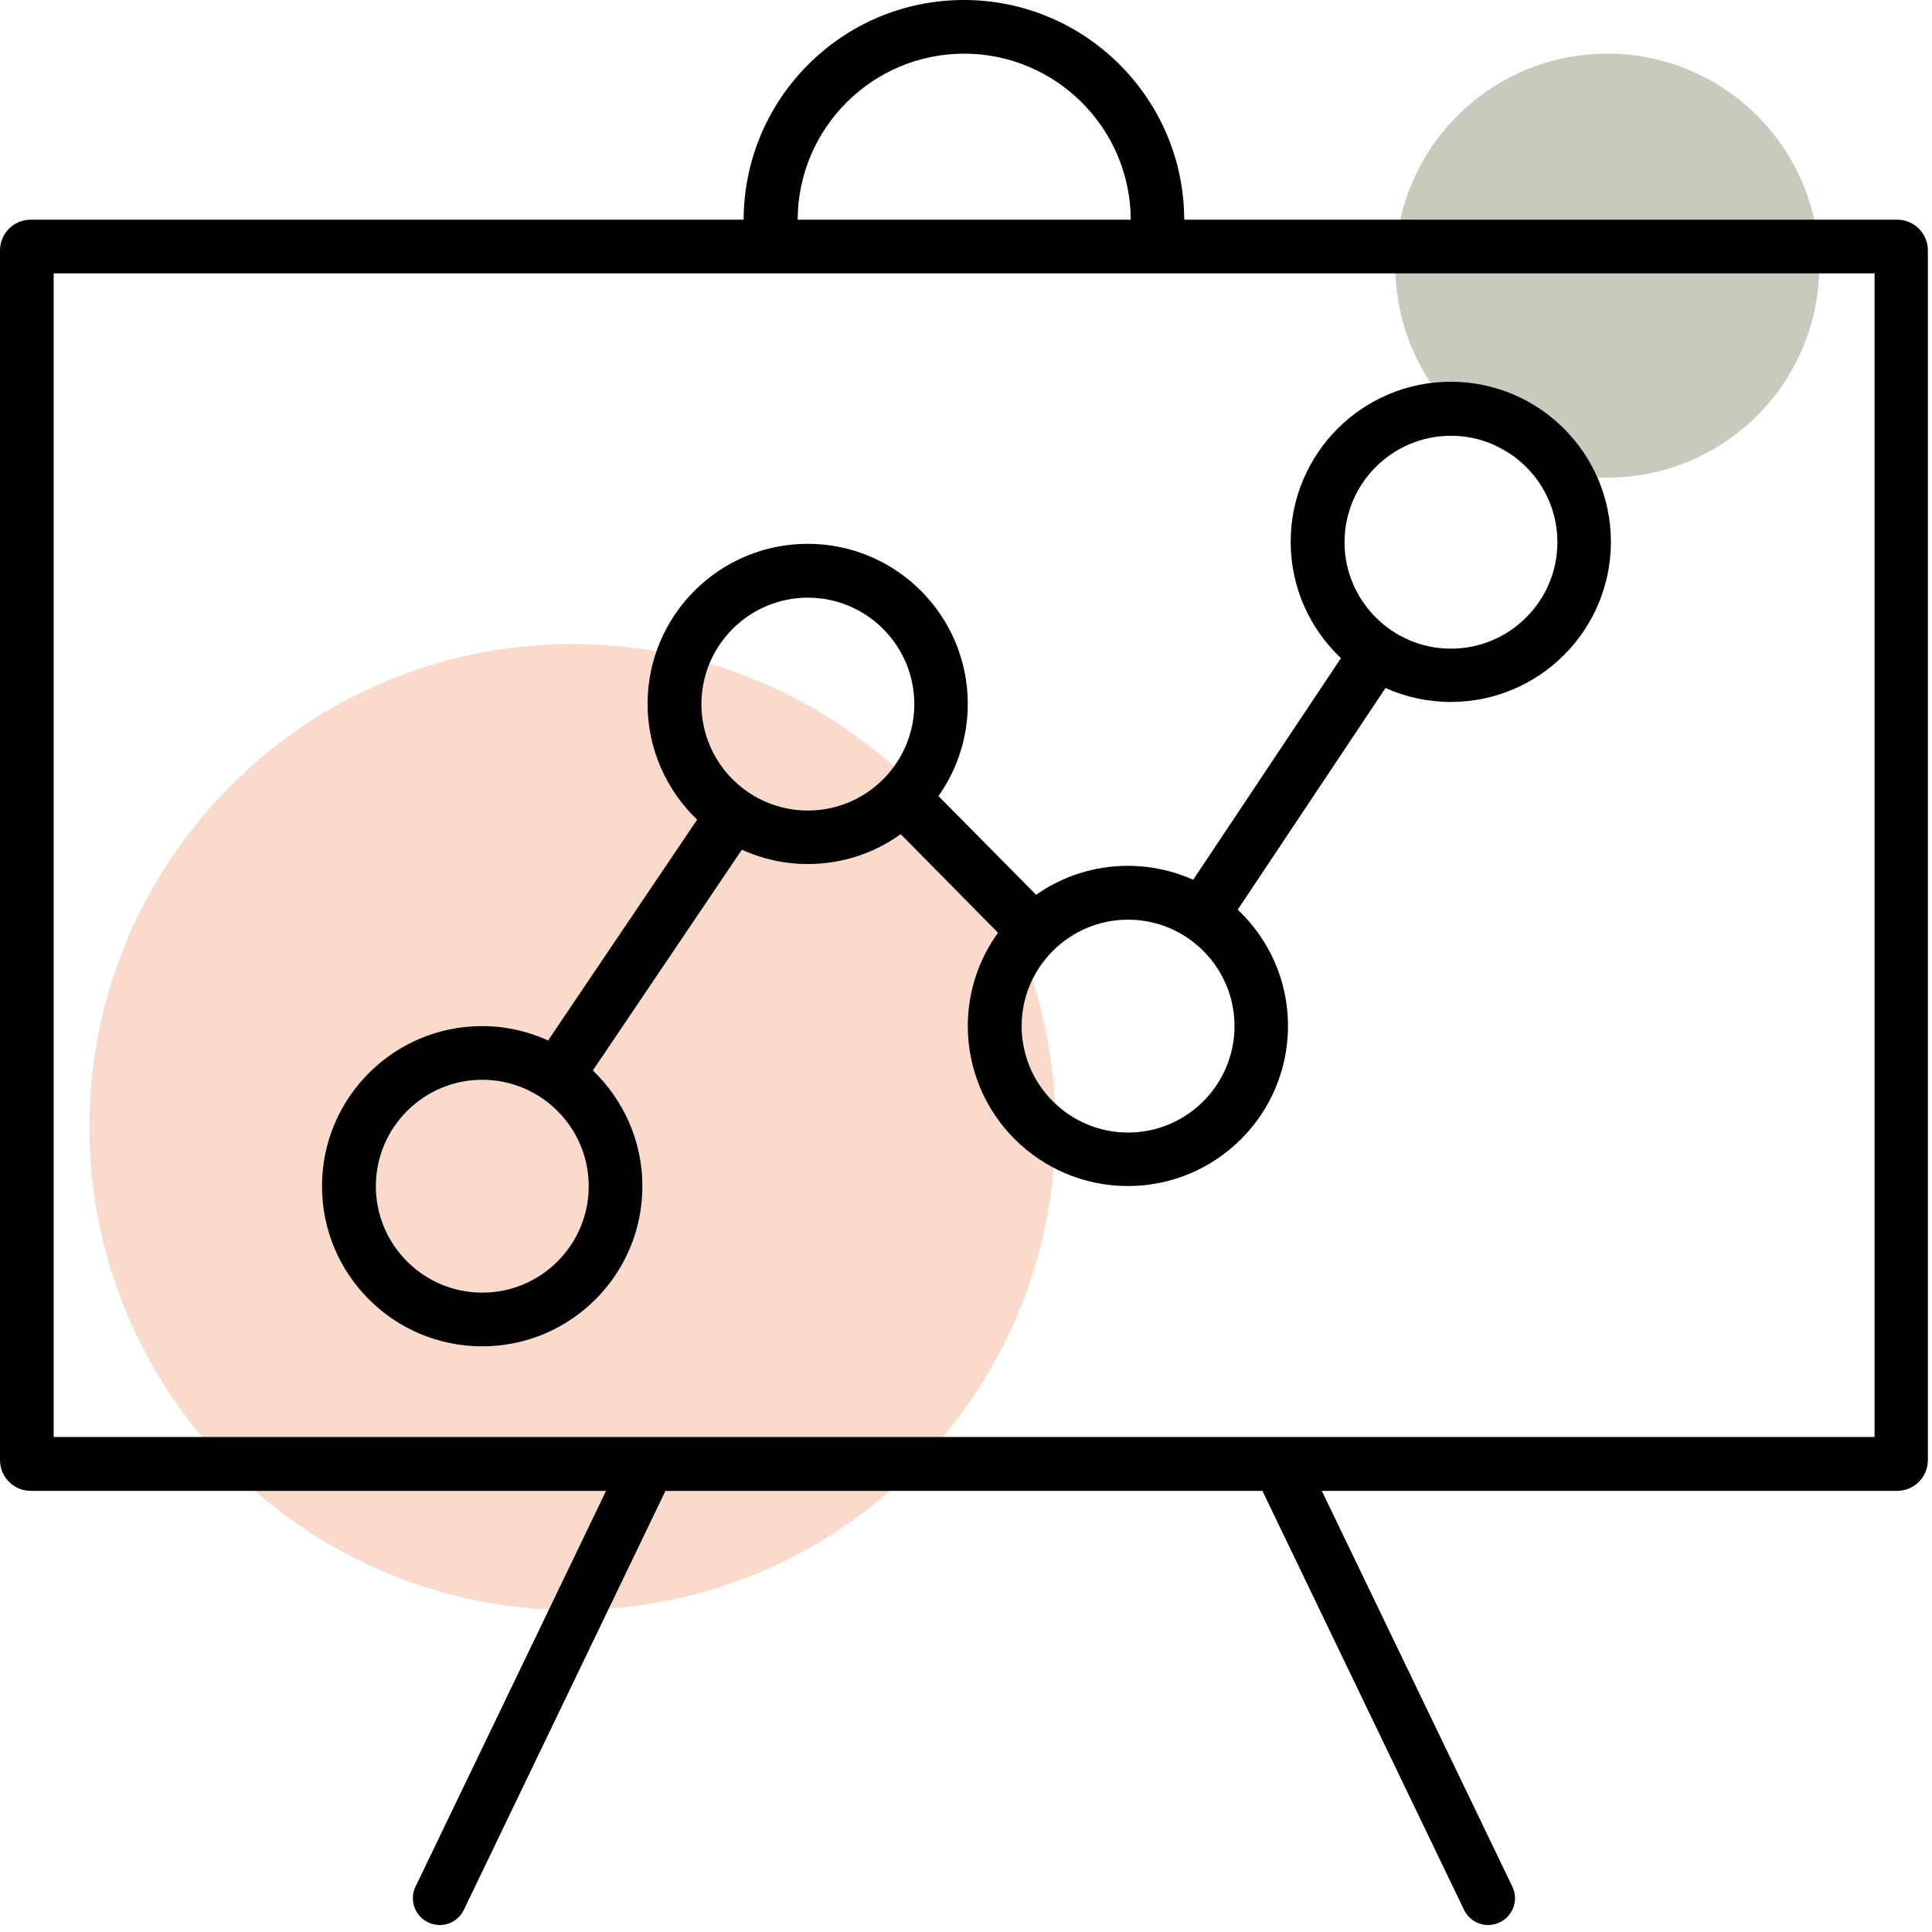 <svg width="162" height="162" viewBox="0 0 162 162" fill="none" xmlns="http://www.w3.org/2000/svg">
<g clip-path="url(#clip0_434_7491)">
<path d="M134.775 40.05C144.592 40.05 152.55 32.092 152.55 22.275C152.55 12.458 144.592 4.5 134.775 4.5C124.958 4.5 117 12.458 117 22.275C117 32.092 124.958 40.05 134.775 40.05Z" fill="#C6CBBD"/>
<path d="M48 135C70.368 135 88.5 116.868 88.5 94.5C88.5 72.132 70.368 54 48 54C25.633 54 7.5 72.132 7.5 94.5C7.5 116.868 25.633 135 48 135Z" fill="#FADACA"/>
<path d="M40.44 112.89C47.85 112.89 53.865 106.875 53.865 99.465C53.865 95.655 52.26 92.205 49.71 89.76L62.205 71.25C63.9 72.015 65.76 72.45 67.74 72.45C70.65 72.45 73.335 71.52 75.525 69.945L83.685 78.21C82.095 80.415 81.15 83.115 81.15 86.025C81.15 93.435 87.165 99.45 94.575 99.45C101.985 99.45 108 93.435 108 86.025C108 82.185 106.38 78.72 103.785 76.275L116.175 57.69C117.84 58.44 119.7 58.86 121.65 58.86C129.06 58.86 135.075 52.845 135.075 45.435C135.075 38.025 129.06 32.01 121.65 32.01C114.24 32.01 108.225 38.025 108.225 45.435C108.225 49.275 109.845 52.74 112.44 55.185L100.05 73.77C98.385 73.02 96.525 72.6 94.575 72.6C91.71 72.6 89.055 73.5 86.88 75.03L78.69 66.75C80.235 64.56 81.15 61.905 81.15 59.025C81.15 51.615 75.135 45.6 67.725 45.6C60.315 45.6 54.3 51.615 54.3 59.025C54.3 62.835 55.905 66.285 58.455 68.73L45.96 87.24C44.265 86.475 42.405 86.04 40.425 86.04C33.015 86.04 27 92.055 27 99.465C27 106.875 33.015 112.89 40.425 112.89H40.44ZM121.665 36.54C126.585 36.54 130.59 40.545 130.59 45.465C130.59 50.385 126.585 54.39 121.665 54.39C116.745 54.39 112.74 50.385 112.74 45.465C112.74 40.545 116.745 36.54 121.665 36.54ZM103.515 86.04C103.515 90.96 99.51 94.965 94.59 94.965C89.67 94.965 85.665 90.96 85.665 86.04C85.665 81.12 89.67 77.115 94.59 77.115C99.51 77.115 103.515 81.12 103.515 86.04ZM67.74 50.115C72.66 50.115 76.665 54.12 76.665 59.04C76.665 63.96 72.66 67.965 67.74 67.965C62.82 67.965 58.815 63.96 58.815 59.04C58.815 54.12 62.82 50.115 67.74 50.115ZM40.44 90.54C45.36 90.54 49.365 94.545 49.365 99.465C49.365 104.385 45.36 108.39 40.44 108.39C35.52 108.39 31.515 104.385 31.515 99.465C31.515 94.545 35.52 90.54 40.44 90.54Z" fill="black"/>
<path d="M159.105 18.42H99.3C99.27 8.265 91.005 0 80.82 0C70.635 0 62.385 8.265 62.355 18.42H2.58C1.155 18.42 0 19.575 0 21V122.43C0 123.855 1.155 125.01 2.58 125.01H50.82L34.845 158.19C34.305 159.315 34.77 160.65 35.895 161.19C36.21 161.34 36.54 161.415 36.87 161.415C37.71 161.415 38.505 160.95 38.895 160.14L55.8 125.01H105.855L122.76 160.14C123.15 160.95 123.945 161.415 124.785 161.415C125.115 161.415 125.445 161.34 125.76 161.19C126.885 160.65 127.35 159.3 126.81 158.19L110.835 125.01H159.075C160.5 125.01 161.655 123.855 161.655 122.43V21C161.655 19.575 160.5 18.42 159.075 18.42H159.105ZM80.835 4.5C88.53 4.5 94.785 10.74 94.815 18.42H66.885C66.915 10.74 73.155 4.5 80.85 4.5H80.835ZM157.185 120.495H4.5V22.92H157.185V120.495Z" fill="black"/>
</g>
<defs>
<clipPath id="clip0_434_7491">
<rect width="161.685" height="161.4" fill="white"/>
</clipPath>
</defs>
</svg>
